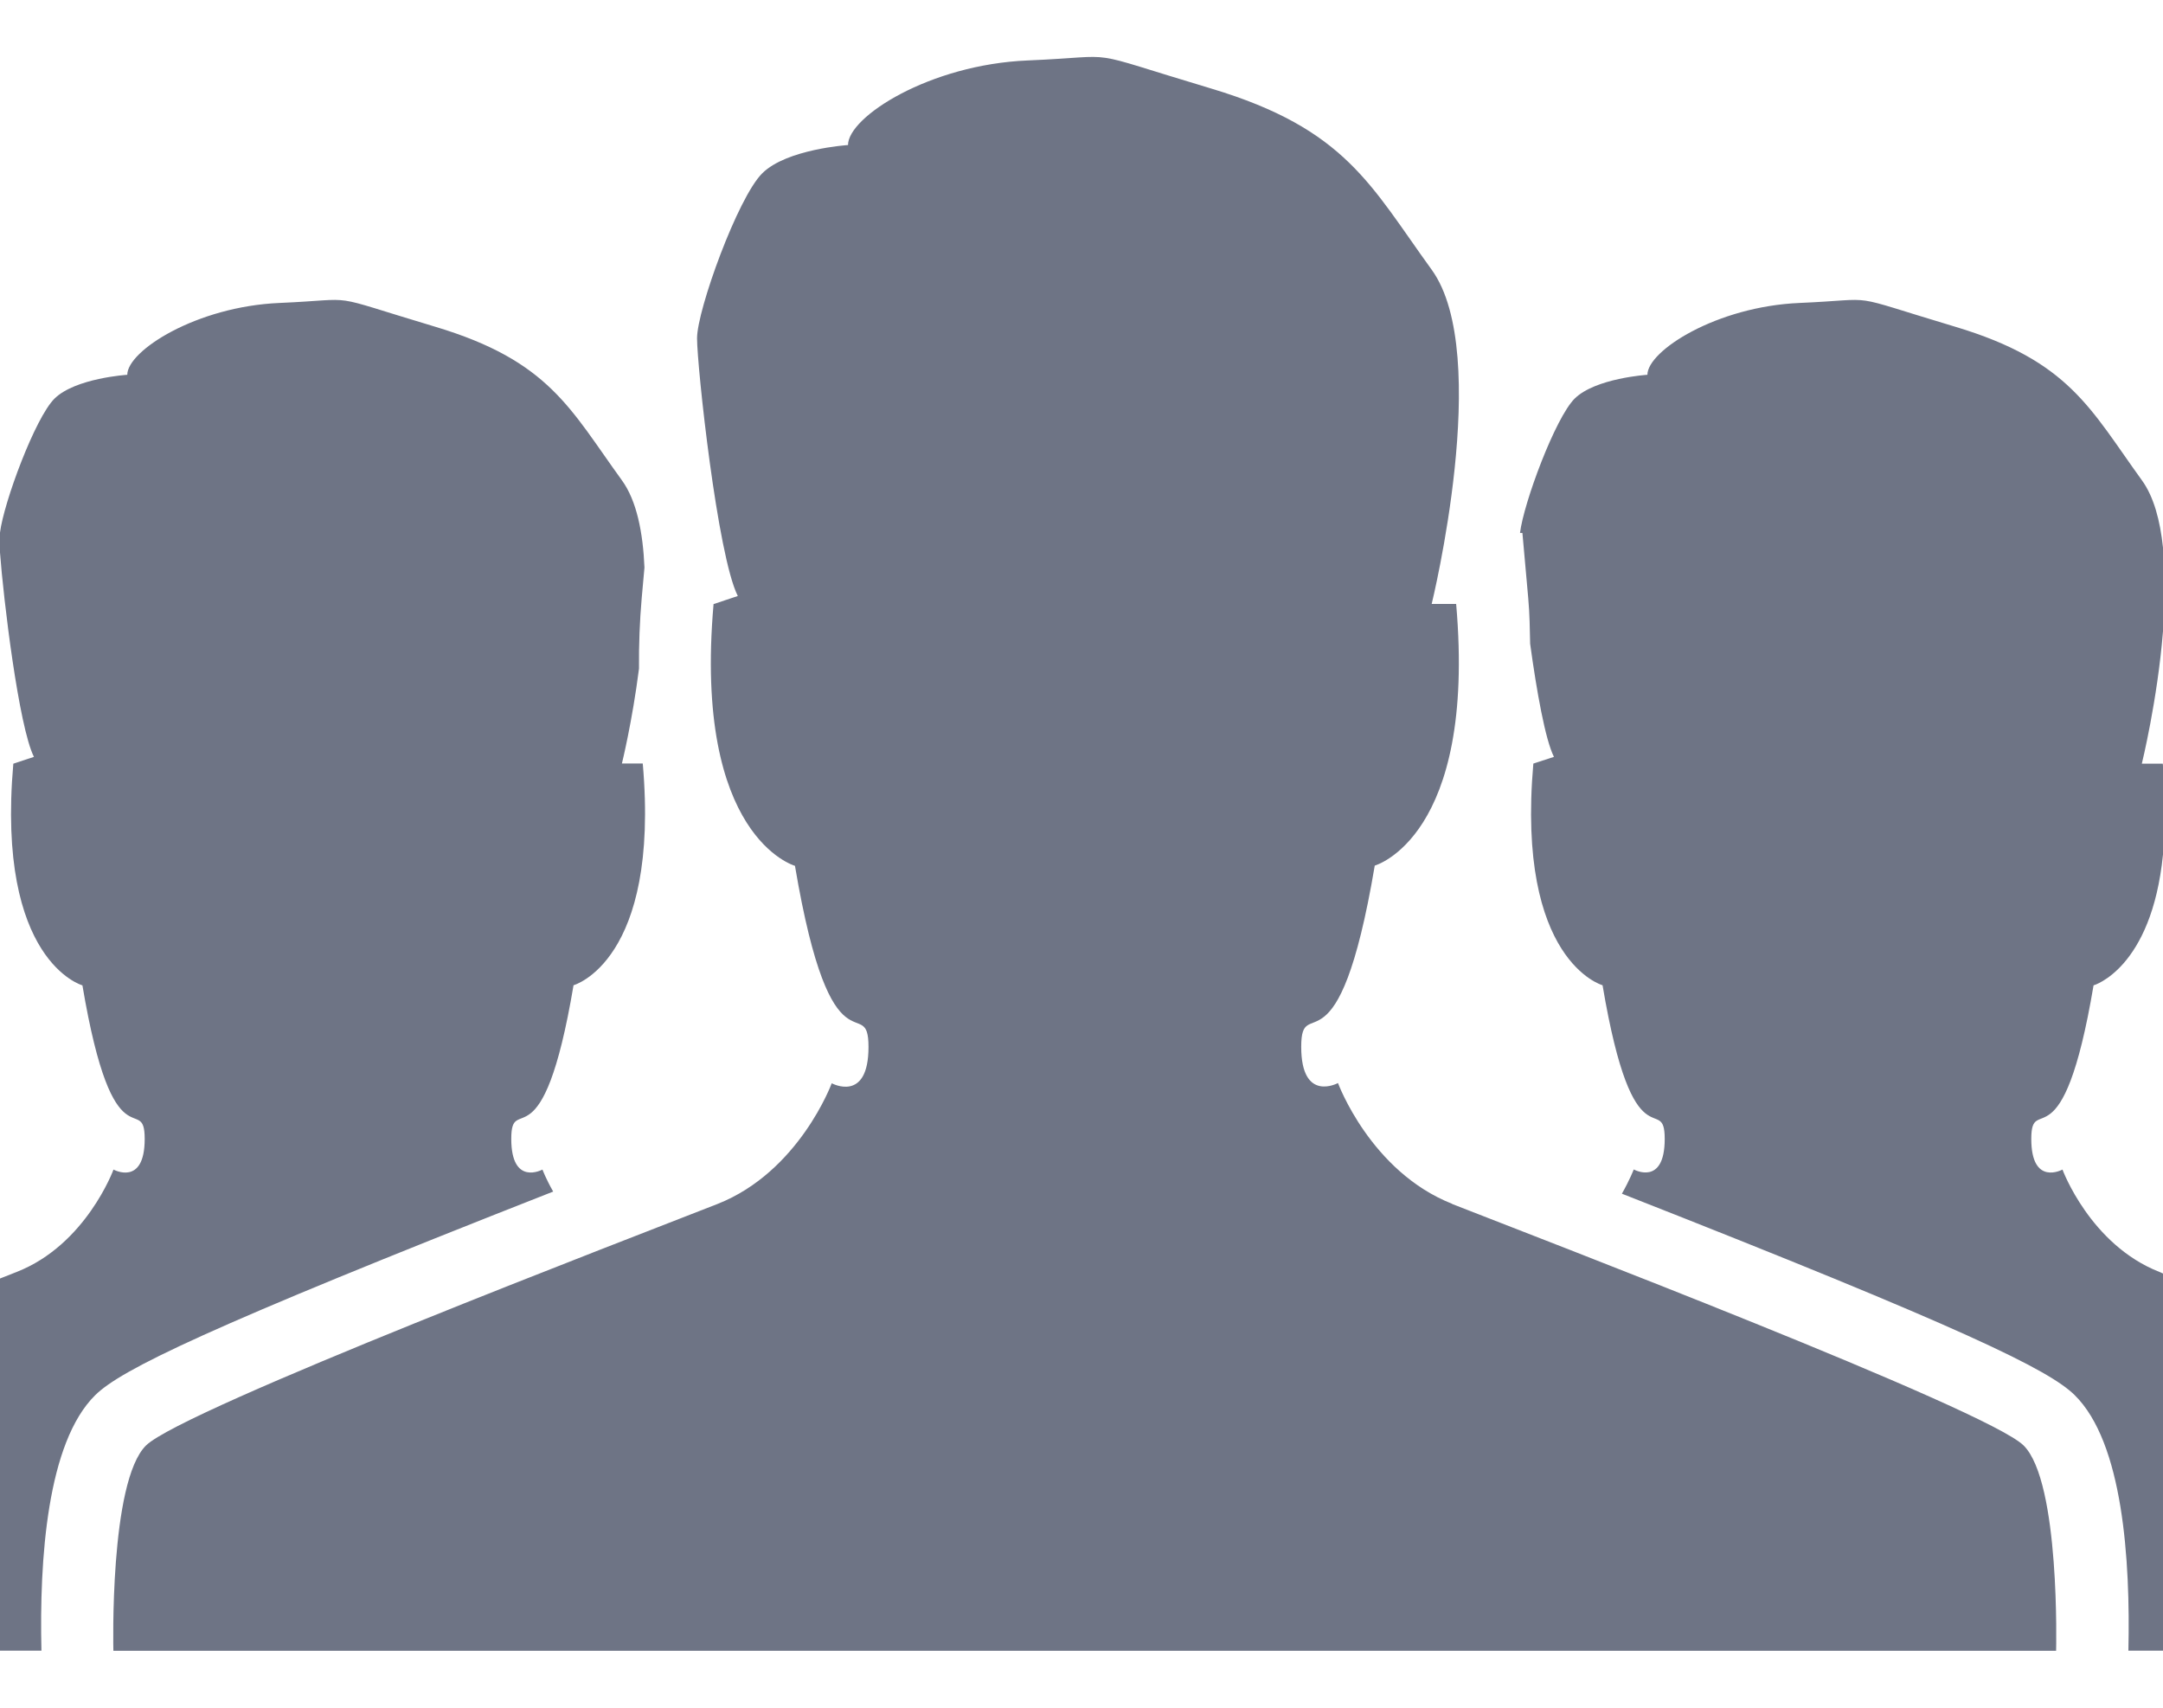 <svg width="19" height="15" viewBox="0 0 19 15" fill="none" xmlns="http://www.w3.org/2000/svg">
<path d="M12.756 10.574C12.039 10.291 11.753 9.513 11.753 9.513C11.753 9.513 11.43 9.689 11.43 9.195C11.43 8.7 11.753 9.513 12.076 7.603C12.076 7.603 12.97 7.355 12.791 5.305H12.576C12.576 5.305 13.114 3.112 12.576 2.369C12.038 1.627 11.823 1.133 10.64 0.778C9.456 0.424 9.888 0.495 9.027 0.531C8.166 0.567 7.449 1.026 7.449 1.274C7.449 1.274 6.91 1.309 6.696 1.522C6.481 1.734 6.123 2.723 6.123 2.971C6.123 3.218 6.302 4.882 6.481 5.235L6.268 5.306C6.088 7.357 6.983 7.605 6.983 7.605C7.306 9.515 7.629 8.701 7.629 9.196C7.629 9.691 7.306 9.515 7.306 9.515C7.306 9.515 7.02 10.292 6.303 10.575C5.586 10.857 1.607 12.378 1.283 12.696C0.959 13.015 0.996 14.5 0.996 14.5H18.061C18.061 14.5 18.099 13.015 17.775 12.696C17.452 12.378 13.471 10.857 12.755 10.575L12.756 10.574ZM4.859 10.466C4.795 10.354 4.765 10.273 4.765 10.273C4.765 10.273 4.491 10.423 4.491 10.003C4.491 9.583 4.765 10.273 5.038 8.654C5.038 8.654 5.798 8.445 5.646 6.706H5.463C5.463 6.706 5.554 6.338 5.613 5.873C5.611 5.666 5.619 5.458 5.637 5.251L5.661 4.985C5.648 4.678 5.593 4.398 5.463 4.219C5.007 3.59 4.825 3.17 3.823 2.87C2.82 2.57 3.184 2.63 2.455 2.661C1.726 2.692 1.118 3.081 1.118 3.292C1.118 3.292 0.662 3.321 0.479 3.501C0.308 3.67 0.033 4.414 0 4.678V4.853C0.03 5.262 0.165 6.383 0.298 6.648L0.117 6.708C-0.035 8.445 0.724 8.655 0.724 8.655C0.997 10.273 1.271 9.584 1.271 10.004C1.271 10.424 0.997 10.273 0.997 10.273C0.997 10.273 0.755 10.934 0.147 11.172L0 11.23V14.499H0.364C0.345 13.7 0.413 12.671 0.837 12.254C1.063 12.032 1.802 11.667 4.86 10.466H4.859ZM19 4.81C18.975 4.574 18.92 4.364 18.815 4.219C18.36 3.59 18.177 3.17 17.175 2.87C16.172 2.57 16.537 2.63 15.807 2.661C15.079 2.692 14.471 3.081 14.471 3.292C14.471 3.292 14.015 3.321 13.832 3.501C13.661 3.671 13.383 4.42 13.352 4.681H13.373L13.424 5.252C13.437 5.396 13.438 5.524 13.441 5.655C13.498 6.071 13.574 6.498 13.65 6.648L13.469 6.707C13.317 8.445 14.077 8.654 14.077 8.654C14.35 10.272 14.623 9.584 14.623 10.004C14.623 10.423 14.351 10.272 14.351 10.272C14.351 10.272 14.317 10.361 14.247 10.485C17.268 11.671 18.001 12.034 18.224 12.254C18.648 12.671 18.714 13.7 18.696 14.499H19V11.186L18.968 11.172C18.36 10.933 18.117 10.273 18.117 10.273C18.117 10.273 17.843 10.423 17.843 10.004C17.843 9.586 18.117 10.273 18.39 8.655C18.39 8.655 18.899 8.511 19 7.506V6.739C19 6.728 19 6.718 18.998 6.708H18.814C18.814 6.708 18.951 6.152 19 5.545V4.81Z" fill="#6E7485"/>
</svg>
